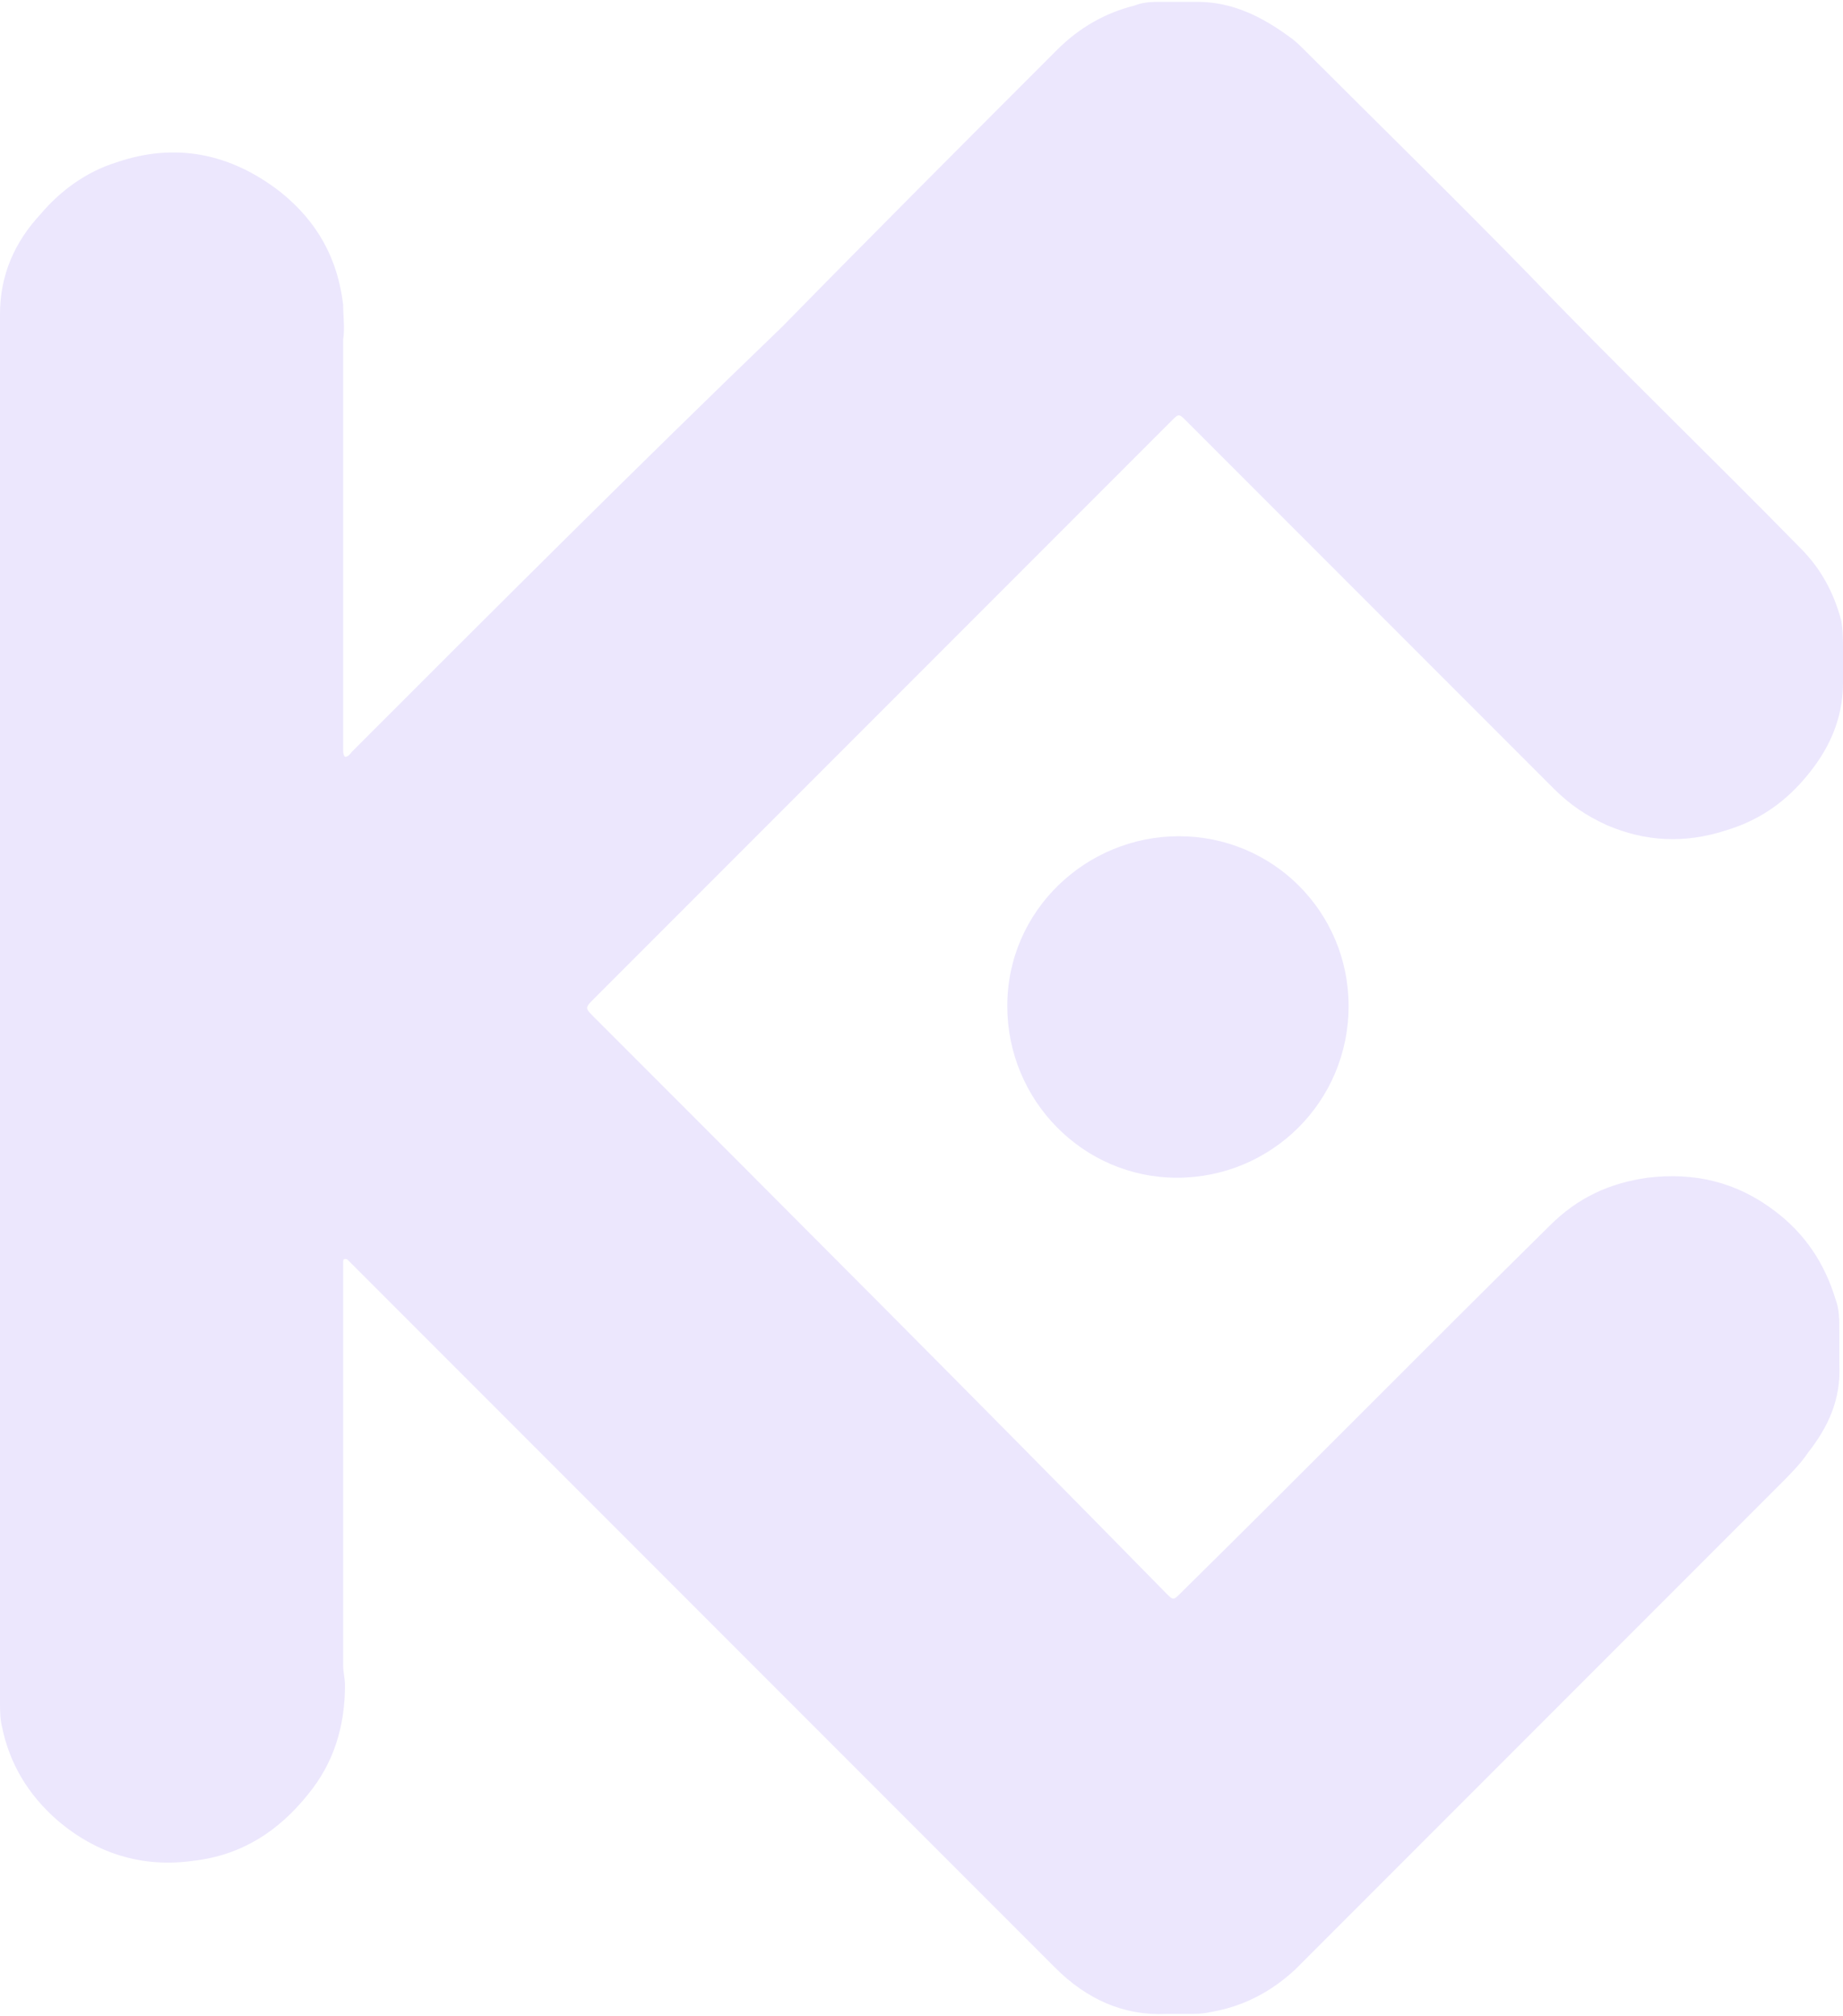 <svg xmlns="http://www.w3.org/2000/svg" xmlns:xlink="http://www.w3.org/1999/xlink" version="1.1" id="Calque_1" x="0px" y="0px" viewBox="0 0 99.9 109.2" style="enable-background:new 0 0 99.9 109.2;" xml:space="preserve" width="99.9"  height="109.2" >
<style type="text/css">
	.st0{fill:#ECE7FD;}
	.st1{fill-rule:evenodd;clip-rule:evenodd;fill:#ECE7FD;}
</style>
<g>
	<path class="st0" d="M99.9,35.2c0-0.5,0-1.1-0.1-1.6c-0.4-1.5-1.1-2.8-2.2-3.9c-4.9-5-9.9-9.8-14.7-14.8c-4-4.1-8.1-8.1-12.1-12.1   c-0.3-0.3-0.6-0.6-0.9-0.8c-1.5-1.1-3.1-1.9-5-1.9c0,0,0,0,0,0c-0.1,0-0.2,0-0.3,0c-0.1,0-0.2,0-0.3,0c-0.2,0-0.5,0-0.7,0   c-0.1,0-0.2,0-0.3,0c-0.1,0-0.2,0-0.3,0c0,0,0,0,0,0c0,0,0,0,0,0c-0.5,0-1,0-1.5,0.2c-1.6,0.4-3,1.2-4.2,2.4c-5,5-10,10-14.9,15   C34.5,25.3,26.8,33,19.1,40.7C19,40.8,18.9,41,18.7,41c-0.1-0.1-0.1-0.3-0.1-0.4c0-7.2,0-14.5,0-21.7c0-0.2,0-0.3,0-0.5   c0.1-0.6,0-1.3,0-1.9c-0.3-2.5-1.4-4.5-3.4-6.1c-2.7-2.1-5.7-2.7-8.9-1.6c-1.6,0.5-3,1.5-4.1,2.8C0.8,13.1,0,14.9,0,17   c0,25.1,0,50.1,0,75.2c0,0.4,0,0.9,0.1,1.3c0.4,2,1.4,3.7,3,5.1c2.1,1.8,4.6,2.6,7.4,2.2c2.6-0.3,4.6-1.6,6.2-3.6   c1.4-1.7,2-3.7,2-5.9c0-0.4-0.1-0.7-0.1-1.1c0-7.2,0-14.4,0-21.5c0-0.1,0-0.2,0-0.3c0-0.1,0-0.2,0.1-0.2c0.1,0,0.1,0,0.2,0.1   c0.1,0.1,0.1,0.1,0.2,0.2c1.5,1.5,3,3,4.5,4.5C34.8,84.2,46,95.4,57.2,106.6c1.7,1.7,3.7,2.6,6,2.5c0,0,0,0,0,0c0.4,0,0.7,0,1.1,0   c0,0,0,0,0,0c0.4,0,0.9,0,1.3-0.1c1.8-0.3,3.3-1.1,4.6-2.3c8.8-8.8,17.5-17.5,26.3-26.3c0.5-0.5,1.1-1.1,1.5-1.7   c1.1-1.4,1.8-2.9,1.7-4.8c0,0,0,0,0,0c0-0.1,0-0.2,0-0.3c0-0.1,0-0.3,0-0.4c0-0.2,0-0.4,0-0.6c0-0.1,0-0.1,0-0.2c0-0.1,0-0.2,0-0.3   c0,0,0,0,0,0c0-0.6,0-1.2-0.2-1.7c-0.6-2-1.7-3.6-3.3-4.8c-2.1-1.6-4.4-2.1-6.9-1.8c-2.1,0.3-3.8,1.1-5.3,2.6   c-6.7,6.6-13.3,13.3-20,19.9c-0.4,0.4-0.4,0.4-0.8,0C53,75.9,42.6,65.5,32.2,55.1c-0.5-0.5-0.5-0.5,0-1   c10.4-10.4,20.8-20.8,31.3-31.3c0.4-0.4,0.4-0.4,0.8,0c6.6,6.6,13.2,13.2,19.9,19.9c0.9,0.9,1.8,1.5,2.9,2c2.1,0.9,4.2,1,6.4,0.3   c1.7-0.5,3.1-1.4,4.3-2.8c1.3-1.5,2.1-3.2,2.1-5.2l0,0l0,0c0-0.1,0-0.2,0-0.3c0-0.2,0-0.3,0-0.5c0-0.1,0-0.2,0-0.3   c0-0.1,0-0.3,0-0.4C99.9,35.4,99.9,35.3,99.9,35.2C99.9,35.2,99.9,35.2,99.9,35.2z"/>
	<path class="st0" d="M54.6,54.5c0,5.1,4.1,9.3,9.2,9.3c5.1,0,9.3-4.1,9.3-9.3c0-5.1-4.1-9.2-9.2-9.2C58.9,45.3,54.6,49.3,54.6,54.5   z"/>
</g>
</svg>